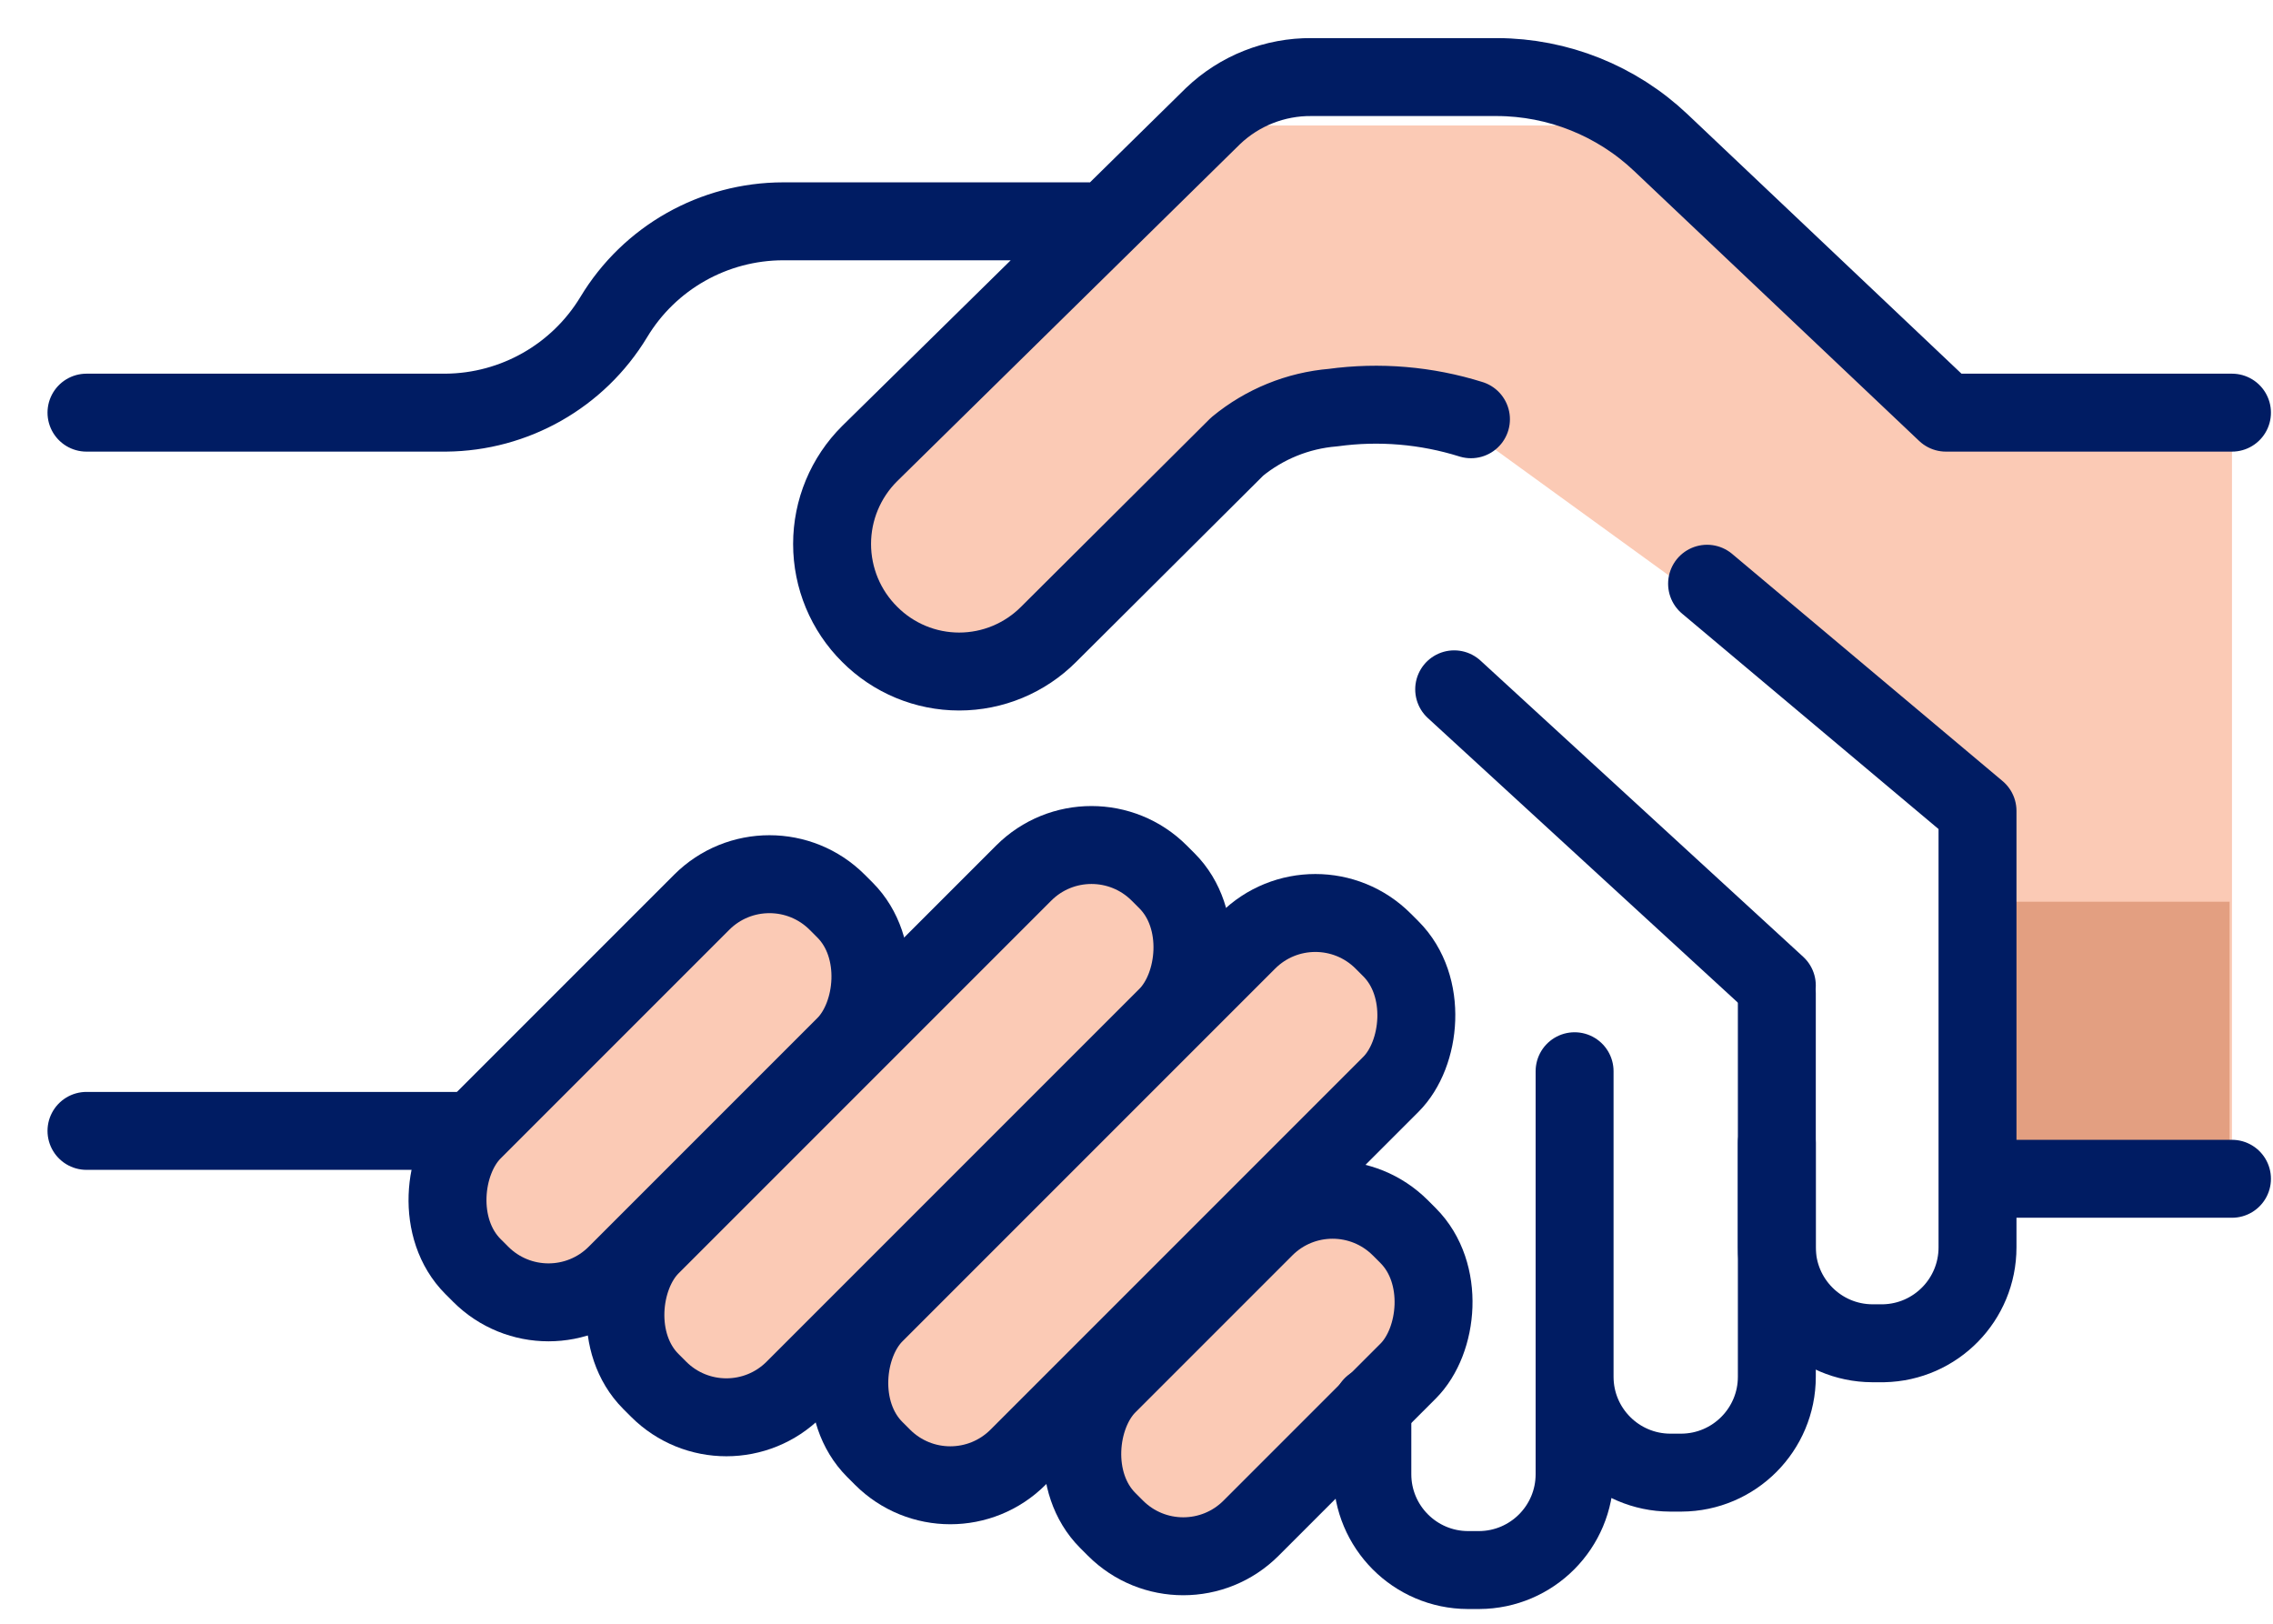 <svg xmlns="http://www.w3.org/2000/svg" width="42" height="30" viewBox="0 0 42 30">
    <g fill="none" fill-rule="evenodd" transform="rotate(-90 15.5 14)">
        <rect width="3.744" height="9.518" x="7.522" y="5.917" fill="#FBCAB5" fill-rule="nonzero" rx="1.771" transform="rotate(-45 9.394 10.677)"/>
        <rect width="3.744" height="13.284" x="6.729" y="8.653" fill="#FBCAB5" fill-rule="nonzero" rx="1.771" transform="rotate(-45 8.601 15.295)"/>
        <rect width="3.744" height="7.646" x="2.169" y="17.921" fill="#FBCAB5" fill-rule="nonzero" rx="1.771" transform="rotate(-45 4.04 21.745)"/>
        <path fill="#FBCAB5" fill-rule="nonzero" d="M14.798 39.742h7.078v-5.948l5.306-5.443v-7.106l-6.739-7.121s-2.736-.44-2.714 0c.021.44-1.771 2.218-.389 3.6 1.382 1.382 3.924 4.406 3.924 4.406l.108 3.752-6.854 9.453H7.72v4.407h7.077z"/>
        <path fill="#E39F81" fill-rule="nonzero" d="M7.08 35.378H12.84V39.698H7.08z"/>
        <rect width="3.744" height="9.518" x="7.522" y="5.917" stroke="#001C63" stroke-linecap="round" stroke-linejoin="round" stroke-width="1.44" rx="1.771" transform="rotate(-45 9.394 10.677)"/>
        <rect width="3.744" height="7.646" x="2.169" y="17.921" stroke="#001C63" stroke-linecap="round" stroke-linejoin="round" stroke-width="1.44" rx="1.771" transform="rotate(-45 4.04 21.745)"/>
        <path stroke="#001C63" stroke-linecap="round" stroke-linejoin="round" stroke-width="1.44" d="M9.708 27.595H2.263c-.975 0-1.767-.788-1.771-1.764v-.209c.004-.975.796-1.764 1.771-1.764H3.53M8.383 31.332h-4.32c-.975 0-1.767-.789-1.771-1.764v-.209c.004-.975.796-1.764 1.771-1.764H7.75"/>
        <path stroke="#001C63" stroke-linecap="round" stroke-linejoin="round" stroke-width="1.44" d="M11.148 31.332H6.454c-.976 0-1.768.789-1.772 1.764v.209c.02.964.807 1.735 1.772 1.735h8.064l4.197-4.997"/>
        <rect width="3.744" height="13.284" x="6.729" y="8.653" stroke="#001C63" stroke-linecap="round" stroke-linejoin="round" stroke-width="1.44" rx="1.771" transform="rotate(-45 8.601 15.295)"/>
        <rect width="3.744" height="13.284" x="5.473" y="12.79" fill="#FBCAB5" fill-rule="nonzero" rx="1.771" transform="rotate(-45 7.345 19.432)"/>
        <rect width="3.744" height="13.284" x="5.473" y="12.79" stroke="#001C63" stroke-linecap="round" stroke-linejoin="round" stroke-width="1.44" rx="1.771" transform="rotate(-45 7.345 19.432)"/>
        <path stroke="#001C63" stroke-linecap="round" stroke-linejoin="round" stroke-width="1.44" d="M21.876 39.742v-5.285l4.99-5.27c.774-.817 1.207-1.9 1.21-3.025v-3.427c.006-.678-.252-1.331-.72-1.821L21.12 14.57c-.442-.445-1.043-.695-1.67-.695-.628 0-1.229.25-1.67.695h0c-.44.438-.687 1.033-.687 1.653 0 .62.247 1.214.686 1.652l3.47 3.485c.415.504.666 1.121.72 1.771.117.855.043 1.726-.215 2.549M21.876.098v6.639c.01 1.27.677 2.445 1.764 3.103h0c1.099.661 1.77 1.85 1.771 3.132v5.645M8.606.098L8.606 7.147M11.292 31.332L16.764 25.37M7.721 39.742L7.721 35.335"/>
    </g>
</svg>
